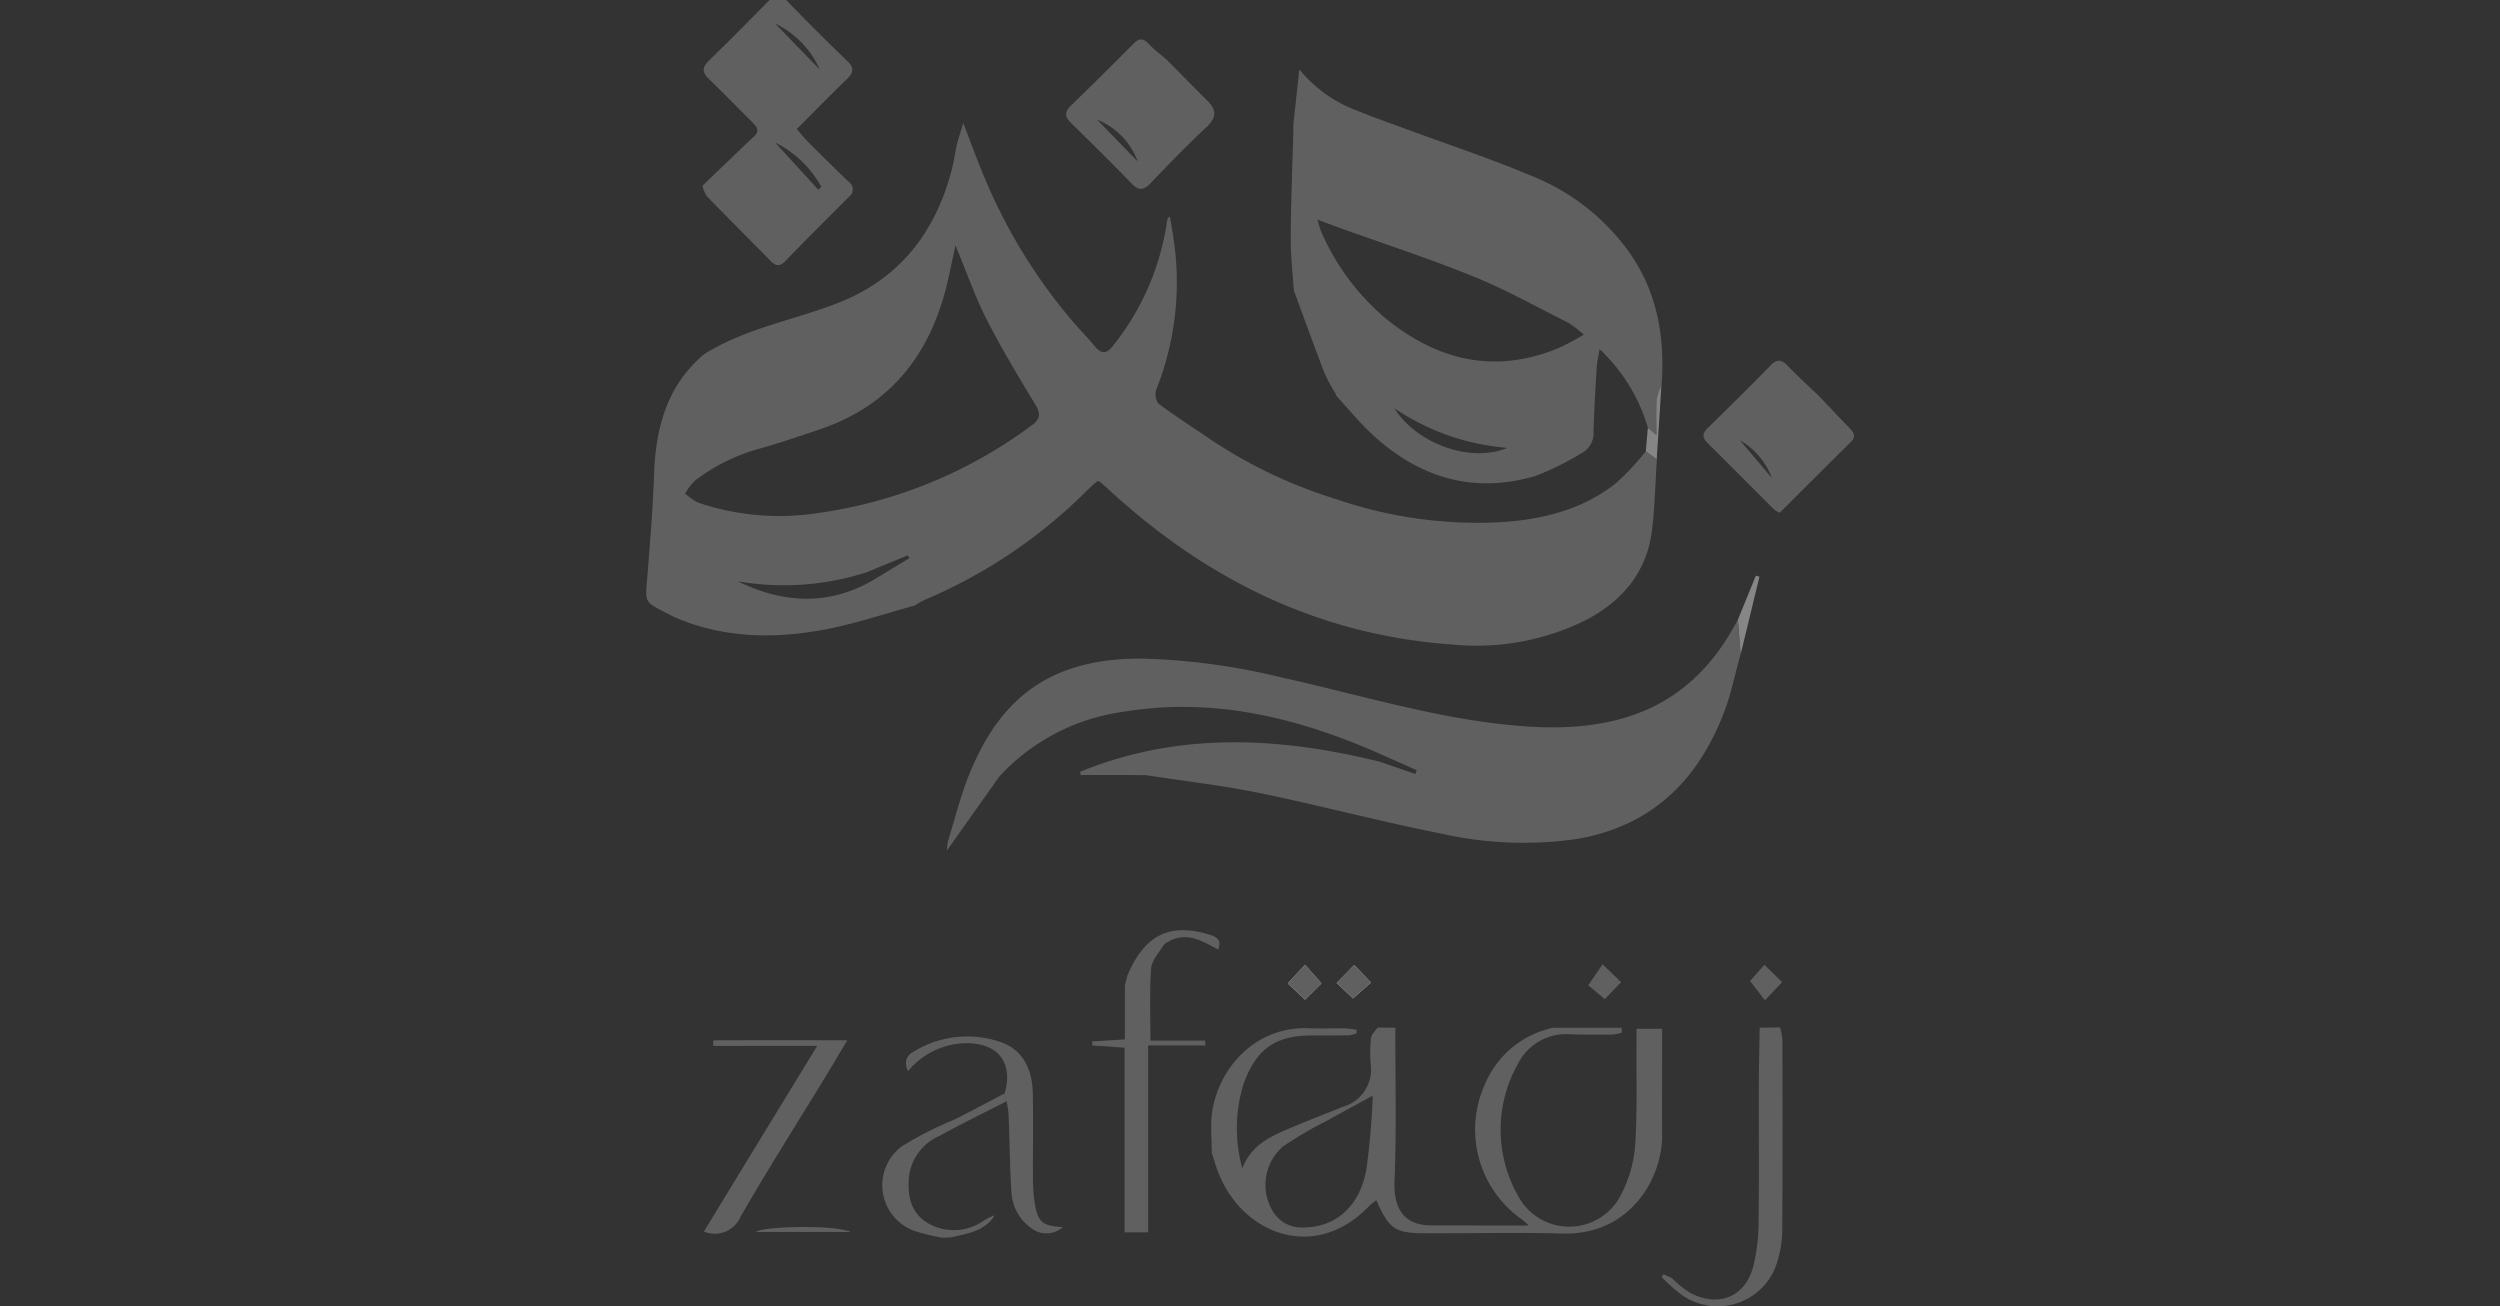<svg xmlns="http://www.w3.org/2000/svg" xmlns:xlink="http://www.w3.org/1999/xlink" width="245" height="128" viewBox="0 0 245 128">
  <rect x="0" y="0" width="245" height="128" fill="#333333" stroke="none"/>
  <defs>
    <clipPath id="clip-path">
      <rect id="Rectangle_240" data-name="Rectangle 240" width="245" height="128" transform="translate(-0.396 0.432)" fill="#ccc"/>
    </clipPath>
  </defs>
  <g id="Mask_Group_6" data-name="Mask Group 6" transform="translate(0.396 -0.432)" opacity="0.7" clip-path="url(#clip-path)">
    <g id="Zafa-logo" transform="translate(62.937 0)">
      <g id="Group_370" data-name="Group 370" transform="translate(0 0)">
        <path id="Path_1270" data-name="Path 1270" d="M72.6,14.02c0-.244,0-.488.014-.732.176-1.626.352-3.252.569-5.257a13.175,13.175,0,0,0,5.677,4.051c1.463.61,2.967,1.125,4.458,1.68,4.268,1.572,8.59,3.008,12.777,4.769a21.591,21.591,0,0,1,9.4,7.4c2.791,3.943,3.536,8.4,3.184,13.115a5.433,5.433,0,0,0-.461,1.368c-.068,1.1-.027,2.208-.027,3.441-.393-.325-.623-.5-.84-.677A17.18,17.18,0,0,0,102.6,35.44c-.122.826-.257,1.355-.285,1.883-.122,2.059-.244,4.105-.3,6.165a2.221,2.221,0,0,1-1.152,2.141,27.243,27.243,0,0,1-4.593,2.263c-6,1.748-11.273.176-15.811-3.97-1.328-1.206-2.466-2.615-3.685-3.943a.375.375,0,0,0-.041-.176A16.873,16.873,0,0,1,75.65,37.8c-1.03-2.683-2.005-5.392-3.008-8.1a.349.349,0,0,0-.014-.2c-.108-1.653-.3-3.319-.285-4.972C72.357,21.011,72.506,17.515,72.6,14.02Zm28.466,20.012a11.869,11.869,0,0,0-1.49-1.152c-3.062-1.531-6.07-3.225-9.227-4.512-4.363-1.775-8.861-3.238-13.3-4.837l-2.087-.772a10.39,10.39,0,0,0,.312,1.057,23.178,23.178,0,0,0,6.463,8.7c5.067,4.078,10.636,5.392,16.841,2.832A27.161,27.161,0,0,0,101.067,34.031ZM82.478,41.226c2.208,3.509,7.506,5.406,11.083,3.9A22.993,22.993,0,0,1,82.478,41.226Z" transform="translate(-9.181 -0.801)" fill="#747474"/>
        <path id="Path_1271" data-name="Path 1271" d="M45.619,74.469l-.217.257c-1.68,2.371-3.347,4.729-5.067,7.154a4.473,4.473,0,0,1,.095-.867c.65-2.127,1.192-4.309,2.005-6.368,2.954-7.479,7.791-11.6,16.977-11.571a64.128,64.128,0,0,1,13.738,1.856c7.912,1.748,15.676,4.2,23.819,4.783,8.956.637,16.3-1.653,20.865-10.446.095,1.125.19,2.263.271,3.387-.528,1.9-.908,3.848-1.612,5.677-2.574,6.72-7.127,11.191-14.47,12.424a36.59,36.59,0,0,1-13.3-.542c-5.934-1.179-11.787-2.737-17.708-3.956-3.685-.759-7.438-1.179-11.164-1.761-.691,0-1.4-.014-2.087-.014H53.423a2.611,2.611,0,0,0-.014-.325c9.633-3.929,19.443-3.414,29.347-.976,1.165.406,2.33.8,3.482,1.206.041-.122.095-.244.135-.379-1.03-.461-2.059-.908-3.089-1.368C75.1,68.955,66.647,66.787,57.6,68.291A20.21,20.21,0,0,0,45.619,74.469Z" transform="translate(-10.869 1.9)" fill="#747474"/>
        <path id="Path_1272" data-name="Path 1272" d="M75.366,93.207c-.555-.623-1.043-1.179-1.612-1.816-.637.677-1.138,1.219-1.694,1.816.623.6,1.138,1.084,1.694,1.6C74.35,94.21,74.852,93.708,75.366,93.207Zm3.211-1.8c-.6.623-1.111,1.152-1.721,1.761.61.583,1.152,1.084,1.6,1.517.637-.569,1.165-1.03,1.761-1.558C79.648,92.516,79.16,92.015,78.577,91.405Z" transform="translate(-9.196 3.594)" fill="#fdfdfd"/>
        <path id="Path_1273" data-name="Path 1273" d="M65,109.6c-.014-1.03-.081-2.059-.054-3.089.122-4.4,3.739-9.471,9.62-9.213,1.152.054,2.317-.014,3.482.014a10.856,10.856,0,0,1,1.138.135V97.8a3.115,3.115,0,0,1-.759.19c-1.206.027-2.4.014-3.6.014-3.59,0-5.46,1.314-6.693,4.674a14.618,14.618,0,0,0-.149,8.346c.989-2.574,3.279-3.333,5.447-4.254,1.463-.623,2.954-1.179,4.417-1.775a3.809,3.809,0,0,0,2.723-4.159,12.576,12.576,0,0,1,.027-2.574c.041-.366.42-.691.65-1.03.583,0,1.152.014,1.734.014-.014,5.013.122,10.04-.081,15.053-.108,2.723.962,4.322,3.645,4.322,2.534,0,5.067.014,7.6.014h1.91a7.622,7.622,0,0,0-.623-.569A10.746,10.746,0,0,1,91.757,102.8a9.353,9.353,0,0,1,6.788-5.569v.014h6.6c.014.163.027.312.054.474a4.552,4.552,0,0,1-.948.2c-1.368.014-2.75.014-4.119-.027a5.28,5.28,0,0,0-5.176,2.967,13.137,13.137,0,0,0,.041,12.844,5.679,5.679,0,0,0,10.148-.176,12.507,12.507,0,0,0,1.341-4.769c.217-3.292.108-6.612.135-9.918v-1.49h2.507v2.466c0,2.615-.027,5.243,0,7.858.054,4.417-3.211,9.931-9.769,9.742-4.458-.122-8.929-.014-13.4-.027-2.994,0-3.6-.406-4.837-3.238a7.2,7.2,0,0,0-.745.61c-5.392,5.582-12.627,2.628-14.863-3.645-.163-.447-.285-.894-.434-1.341A.3.3,0,0,0,65,109.6Zm15.771-5.7c-1.707.935-3.116,1.694-4.525,2.479a37.53,37.53,0,0,0-4.295,2.52,4.985,4.985,0,0,0-1.057,6.192,3.264,3.264,0,0,0,2.94,1.734c3.184.041,5.609-1.937,6.3-5.623A71.689,71.689,0,0,0,80.769,103.9Z" transform="translate(-9.572 3.902)" fill="#747474"/>
        <path id="Path_1274" data-name="Path 1274" d="M17.77,19.612c1.612-1.545,3.211-3.1,4.837-4.62.6-.556.339-.935-.108-1.382-1.436-1.423-2.832-2.872-4.281-4.268-.691-.65-.691-1.138-.014-1.8,1.965-1.91,3.9-3.861,5.826-5.826.623-.637,1.1-.8,1.8-.068q2.906,3.008,5.921,5.907c.691.664.664,1.138-.014,1.788-1.639,1.572-3.225,3.2-4.918,4.9.406.474.745.894,1.125,1.274,1.3,1.3,2.615,2.6,3.943,3.875a.905.905,0,0,1,.014,1.517c-2.1,2.1-4.187,4.187-6.246,6.314-.528.528-.921.434-1.4-.054-2.073-2.114-4.173-4.2-6.232-6.327a2.953,2.953,0,0,1-.434-1.03A1.178,1.178,0,0,1,17.77,19.612Zm11.164.583c.095-.095.19-.19.285-.3a10.475,10.475,0,0,0-4.525-4.336C26.238,17.254,27.593,18.717,28.934,20.194Zm.135-11.787a9.075,9.075,0,0,0-4.376-4.512C26.224,5.48,27.647,6.943,29.069,8.407Z" transform="translate(-12.068 -1.163)" fill="#747474"/>
        <path id="Path_1275" data-name="Path 1275" d="M60.934,89.516c-.461.786-1.233,1.558-1.3,2.371-.176,2.29-.068,4.593-.068,7.1h5.365c0,.163.014.312.014.474h-5.6v18.318H57.032v-18.1c-1.152-.081-2.168-.149-3.17-.217v-.393c.976-.068,1.951-.122,3.2-.2v-5.27c.081-.339.176-.677.257-1.03,1.68-3.97,4.2-5.176,8.116-3.943.759.244,1.1.583.772,1.436-1.436-.759-2.845-1.667-4.566-.948C61.422,89.245,61.178,89.381,60.934,89.516Z" transform="translate(-10.156 3.424)" fill="#747474"/>
        <path id="Path_1276" data-name="Path 1276" d="M118.472,97.222a6.441,6.441,0,0,1,.23,1.219c.014,6.178.027,12.37-.014,18.548a10.8,10.8,0,0,1-.474,3.157,6.091,6.091,0,0,1-9.471,3.211,16.752,16.752,0,0,1-1.87-1.68c.068-.095.122-.176.19-.271.271.135.542.257.826.393l.2.2a9.967,9.967,0,0,0,1.6,1.246c2.818,1.45,5.42.366,6.178-2.683a18.146,18.146,0,0,0,.5-4.187c.068-4.363.014-8.739.027-13.1,0-2.005.054-4.024.081-6.029C117.131,97.235,117.795,97.222,118.472,97.222Z" transform="translate(-7.361 3.902)" fill="#747474"/>
        <path id="Path_1277" data-name="Path 1277" d="M40.138,117.492a21.633,21.633,0,0,1-2.615-.637,4.758,4.758,0,0,1-1.314-8.292,35.937,35.937,0,0,1,5.243-2.669c1.626-.826,3.238-1.68,4.85-2.534.068.257.122.515.19.772-2.195,1.125-4.417,2.208-6.585,3.4a5.012,5.012,0,0,0-2.994,4.187c-.108,1.775.23,3.374,1.856,4.349a5.077,5.077,0,0,0,5.365-.149,5.045,5.045,0,0,1,1.206-.61c-1,1.585-2.71,1.788-4.336,2.168C40.721,117.492,40.423,117.492,40.138,117.492Z" transform="translate(-11.187 4.225)" fill="#747474"/>
        <path id="Path_1278" data-name="Path 1278" d="M105.394,43.914c.068-.772.135-1.531.2-2.3.23.176.447.366.84.677,0-1.233-.041-2.344.027-3.441a5.26,5.26,0,0,1,.461-1.368c-.149,2.412-.3,4.823-.461,7.235C106.113,44.442,105.747,44.185,105.394,43.914Z" transform="translate(-7.439 0.752)" fill="#a8a8a8"/>
        <path id="Path_1279" data-name="Path 1279" d="M113.966,59.484c.583-1.436,1.179-2.886,1.761-4.322.122.041.244.068.352.108-.61,2.534-1.233,5.081-1.843,7.614C114.156,61.747,114.061,60.622,113.966,59.484Z" transform="translate(-6.987 1.684)" fill="#a9a9a9"/>
        <path id="Path_1280" data-name="Path 1280" d="M110.3,45.2c.366.271.718.528,1.084.8-.149,2.263-.2,4.552-.461,6.8-.474,4.2-2.913,7.086-6.558,8.969a24.085,24.085,0,0,1-12.9,2.371c-13.2-.894-24.334-6.422-33.94-15.324-.217-.2-.447-.393-.677-.6a2.7,2.7,0,0,0-.257-.108,10.244,10.244,0,0,0-.881.759,50.033,50.033,0,0,1-16,10.853c-.393.176-.745.406-1.125.61-2.764.759-5.514,1.68-8.319,2.249-5.081,1.016-10.162,1-15.053-1.084a.482.482,0,0,1-.122-.054c-3.143-1.653-2.859-1.111-2.6-4.417.244-3.13.5-6.246.61-9.376.149-4.62,1.192-8.847,4.932-11.977,4.065-2.547,8.793-3.319,13.169-5.04,5.894-2.317,9.349-6.734,11-12.709.257-.948.406-1.924.6-2.886.176-.569.339-1.125.61-2.005.732,1.9,1.328,3.536,1.992,5.135A53.571,53.571,0,0,0,54.249,32.6c.677.772,1.4,1.517,2.046,2.3s1.152.786,1.8-.054a25.376,25.376,0,0,0,5.3-12.262.508.508,0,0,1,.271-.393c.108.691.244,1.382.339,2.087a28.439,28.439,0,0,1-1.653,14.8,1.582,1.582,0,0,0,.163,1.423c1.6,1.206,3.306,2.29,4.972,3.428A47.206,47.206,0,0,0,79.964,49.89a42.82,42.82,0,0,0,15.69,2.276c4.268-.217,8.346-1.152,11.76-3.875A26.039,26.039,0,0,0,110.3,45.2ZM34.522,57.857l3.618-2.195c-.054-.095-.108-.19-.163-.271-1.341.556-2.683,1.1-4.01,1.653a26.525,26.525,0,0,1-12.655.894C25.729,60.093,30.146,60.364,34.522,57.857Zm8.129-32.842c-.339,1.517-.583,2.818-.908,4.105-1.707,6.761-5.582,11.6-12.316,13.9-1.992.677-3.983,1.355-6.016,1.924a18.563,18.563,0,0,0-6.3,3.13,6.447,6.447,0,0,0-.962,1.26,6,6,0,0,0,1.314.908,24.881,24.881,0,0,0,11.828.989,45.59,45.59,0,0,0,20.757-8.522c.989-.7.962-1.219.379-2.181-1.667-2.737-3.319-5.5-4.783-8.373C44.534,29.946,43.721,27.589,42.651,25.015Z" transform="translate(-12.345 -0.537)" fill="#747474"/>
        <path id="Path_1281" data-name="Path 1281" d="M28.819,98.961H18.631v-.542c4.281-.014,8.576-.014,13.129,0-.8,1.328-1.436,2.425-2.1,3.509-2.791,4.579-5.663,9.1-8.346,13.752a2.737,2.737,0,0,1-3.6,1.477C21.354,111.182,24.972,105.248,28.819,98.961Z" transform="translate(-12.062 3.964)" fill="#747474"/>
        <path id="Path_1282" data-name="Path 1282" d="M46.376,104.426c-.068-.257-.122-.515-.19-.772.867-2.9-.542-4.864-3.536-4.932a7.472,7.472,0,0,0-5.934,2.75c-.379-.935-.19-1.49.556-1.924a10.018,10.018,0,0,1,8.414-.976c2.1.664,3.211,2.452,3.265,5.04.054,2.7,0,5.406.014,8.1a18.6,18.6,0,0,0,.122,2.3c.312,2.236.691,2.588,2.8,2.737a2.41,2.41,0,0,1-3.184.014,4.576,4.576,0,0,1-1.843-3.414c-.163-2.479-.176-4.959-.271-7.452A7.932,7.932,0,0,0,46.376,104.426Z" transform="translate(-11.07 3.946)" fill="#747474"/>
        <path id="Path_1283" data-name="Path 1283" d="M31.843,116.281H22.549C23.307,115.712,30.339,115.563,31.843,116.281Z" transform="translate(-11.807 4.881)" fill="#747474"/>
        <path id="Path_1284" data-name="Path 1284" d="M100.04,93.4c.447-.664.908-1.328,1.4-2.059.677.664,1.192,1.152,1.816,1.748-.542.569-1.043,1.1-1.6,1.667-.6-.5-1.111-.935-1.612-1.355Z" transform="translate(-7.721 3.591)" fill="#747474"/>
        <path id="Path_1285" data-name="Path 1285" d="M75.366,93.207c-.515.515-1.016,1-1.612,1.6-.542-.515-1.057-1-1.694-1.6.555-.6,1.057-1.138,1.694-1.816C74.323,92.028,74.811,92.57,75.366,93.207Z" transform="translate(-9.196 3.594)" fill="#747474"/>
        <path id="Path_1286" data-name="Path 1286" d="M78.337,91.4c.583.61,1.07,1.125,1.639,1.721-.6.528-1.125.989-1.761,1.558-.447-.434-.989-.935-1.6-1.517Z" transform="translate(-8.956 3.595)" fill="#747474"/>
        <path id="Path_1287" data-name="Path 1287" d="M61.293,7.243,65.4,11.389c.894.962.623,1.667-.285,2.52-1.883,1.748-3.658,3.6-5.447,5.46-.65.677-1.125.7-1.8.014-1.937-2.005-3.916-3.956-5.907-5.907-.6-.583-.759-1.057-.095-1.707q3.13-3.048,6.219-6.151c.5-.5.894-.5,1.4.027C60.033,6.227,60.683,6.715,61.293,7.243ZM58.448,17.2a6.982,6.982,0,0,0-3.983-4.092C55.792,14.478,57.12,15.847,58.448,17.2Z" transform="translate(-10.284 -0.948)" fill="#747474"/>
        <path id="Path_1288" data-name="Path 1288" d="M116.508,91.392c.65.637,1.152,1.125,1.734,1.694-.583.61-1.057,1.125-1.68,1.775-.515-.65-.962-1.246-1.463-1.883C115.478,92.557,115.966,92,116.508,91.392Z" transform="translate(-6.927 3.594)" fill="#747474"/>
        <path id="Path_1289" data-name="Path 1289" d="M122.115,38.644c.976,1.03,1.937,2.059,2.927,3.076.447.447.718.854.149,1.409-2.317,2.29-4.62,4.593-6.964,6.937a3.3,3.3,0,0,1-.555-.352c-2.168-2.154-4.309-4.322-6.476-6.463-.542-.528-.6-.935-.027-1.49q3.13-3.048,6.205-6.178c.6-.61,1.043-.542,1.612.041,1,1.03,2.073,2.019,3.13,3.021Zm-7.8,4.281c.732.867,1.951,2.3,3.17,3.753A7.283,7.283,0,0,0,114.311,42.925Z" transform="translate(-7.156 0.629)" fill="#747474"/>
      </g>
    </g>
  </g>
</svg>
